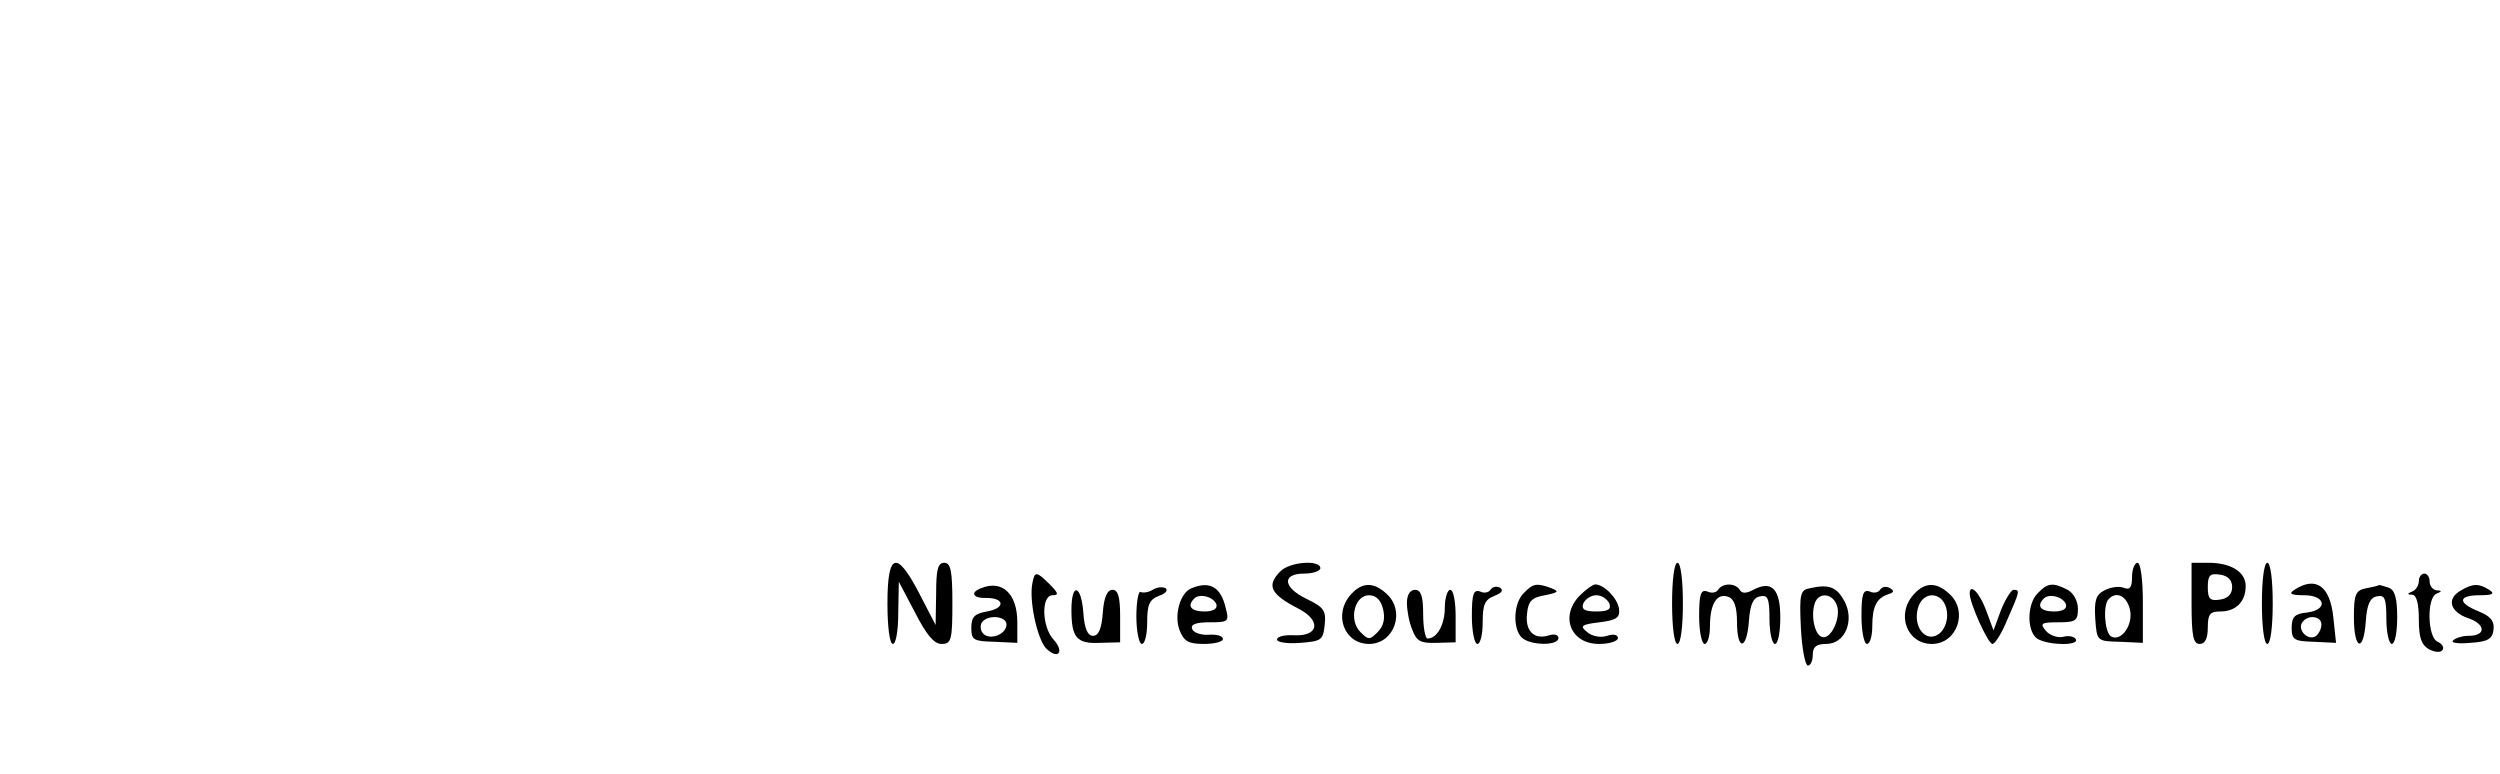 <?xml version="1.0" standalone="no"?>
<!DOCTYPE svg PUBLIC "-//W3C//DTD SVG 20010904//EN"
 "http://www.w3.org/TR/2001/REC-SVG-20010904/DTD/svg10.dtd">
<svg version="1.0" xmlns="http://www.w3.org/2000/svg"
 width="462pt" height="143pt" viewBox="0 0 462 143"
 preserveAspectRatio="xMidYMid meet">

<g transform="translate(0,143) scale(0.1,-0.1)"
fill="#000000" stroke="none">
<path d="M1640 315 c0 -43 4 -75 10 -75 6 0 10 26 10 58 l1 57 30 -57 c21 -41
35 -58 49 -58 18 0 20 7 20 75 0 60 -3 75 -15 75 -12 0 -15 -13 -15 -57 l-1
-58 -30 58 c-42 81 -59 76 -59 -18z"/>
<path d="M2366 374 c-26 -26 -18 -42 32 -68 44 -22 40 -52 -6 -50 -18 1 -32
-2 -32 -8 0 -5 19 -8 43 -6 39 3 42 5 45 33 3 27 -2 33 -33 48 -44 21 -47 47
-5 47 17 0 30 5 30 10 0 16 -57 12 -74 -6z"/>
<path d="M3090 315 c0 -43 4 -75 10 -75 6 0 10 32 10 75 0 43 -4 75 -10 75 -6
0 -10 -32 -10 -75z"/>
<path d="M3940 364 c0 -20 -4 -25 -16 -20 -8 3 -24 1 -35 -5 -16 -8 -19 -19
-17 -52 3 -42 3 -42 46 -43 l42 -2 0 74 c0 43 -4 74 -10 74 -5 0 -10 -12 -10
-26z m-4 -60 c7 -28 -16 -61 -35 -50 -12 8 -15 59 -4 69 14 15 33 6 39 -19z"/>
<path d="M4050 315 c0 -60 3 -75 15 -75 10 0 15 10 15 30 0 25 4 30 23 30 29
0 47 18 47 47 0 26 -27 43 -69 43 l-31 0 0 -75z m75 30 c0 -13 -8 -21 -22 -23
-19 -3 -23 1 -23 23 0 22 4 26 23 23 14 -2 22 -10 22 -23z"/>
<path d="M4180 315 c0 -43 4 -75 10 -75 6 0 10 32 10 75 0 43 -4 75 -10 75 -6
0 -10 -32 -10 -75z"/>
<path d="M1908 353 c-7 -32 9 -104 25 -121 22 -22 35 -7 14 16 -22 24 -23 82
-2 82 12 0 11 4 -5 20 -24 24 -28 25 -32 3z"/>
<path d="M4470 356 c0 -8 -6 -17 -12 -19 -10 -4 -10 -6 0 -6 8 -1 12 -17 12
-46 0 -34 5 -47 19 -55 12 -6 22 -6 25 -1 3 5 -1 11 -9 15 -19 7 -21 82 -2 89
10 4 10 6 0 6 -7 1 -13 8 -13 16 0 8 -4 15 -10 15 -5 0 -10 -6 -10 -14z"/>
<path d="M1813 343 c-21 -8 -15 -19 10 -18 34 0 35 -19 1 -25 -23 -4 -29 -10
-29 -30 0 -23 4 -25 43 -26 l42 -2 0 38 c0 53 -28 79 -67 63z m47 -67 c0 -18
-30 -30 -43 -17 -5 5 -6 14 -3 20 10 16 46 13 46 -3z"/>
<path d="M2130 340 c-8 -5 -18 -6 -22 -4 -4 3 -8 -18 -8 -45 0 -28 5 -51 10
-51 6 0 10 18 10 40 0 33 4 42 22 49 12 4 17 10 12 14 -6 3 -16 2 -24 -3z"/>
<path d="M2202 343 c-21 -8 -33 -50 -22 -78 8 -20 16 -25 45 -25 19 0 35 4 35
9 0 6 -12 9 -26 8 -15 -1 -29 4 -31 11 -3 8 7 12 32 12 35 0 37 1 30 27 -9 38
-29 50 -63 36z m46 -30 c2 -8 -6 -13 -22 -13 -25 0 -33 10 -19 24 10 10 36 3
41 -11z"/>
<path d="M2497 332 c-34 -37 -13 -92 33 -92 47 0 68 61 32 93 -24 22 -45 21
-65 -1z m59 -28 c4 -17 1 -31 -10 -42 -15 -15 -17 -15 -32 0 -22 22 -11 68 16
68 13 0 22 -9 26 -26z"/>
<path d="M2755 341 c-3 -6 -12 -8 -20 -4 -12 4 -15 -5 -15 -46 0 -28 5 -51 10
-51 6 0 10 18 10 40 0 33 4 42 22 49 13 5 17 10 10 15 -6 3 -13 2 -17 -3z"/>
<path d="M2816 334 c-19 -18 -21 -65 -4 -82 15 -15 68 -16 68 -1 0 6 -8 8 -17
5 -28 -9 -45 8 -41 40 2 23 9 30 33 34 25 5 27 7 12 13 -27 10 -34 9 -51 -9z"/>
<path d="M2920 330 c-38 -38 -18 -90 35 -90 19 0 35 5 35 11 0 6 -9 8 -20 4
-12 -4 -28 -1 -37 7 -14 11 -11 14 23 18 32 4 38 9 36 25 -3 20 -28 45 -44 45
-4 0 -17 -9 -28 -20z m54 -15 c4 -11 -2 -15 -24 -15 -22 0 -28 4 -24 15 4 8
14 15 24 15 10 0 20 -7 24 -15z"/>
<path d="M3175 340 c-3 -5 -12 -7 -20 -3 -12 4 -15 -5 -15 -46 0 -28 5 -51 10
-51 6 0 10 15 10 33 0 41 13 62 34 54 11 -4 16 -19 16 -47 0 -53 18 -52 22 2
2 31 8 44 21 46 14 3 17 -4 17 -42 0 -25 5 -46 10 -46 6 0 10 22 10 49 0 53
-16 69 -50 51 -13 -7 -21 -7 -25 0 -8 13 -32 13 -40 0z"/>
<path d="M3345 343 c-18 -3 -20 -10 -17 -73 2 -39 8 -70 13 -70 5 0 9 9 9 20
0 15 7 20 25 20 35 0 53 44 33 80 -14 25 -28 31 -63 23z m50 -33 c7 -23 -12
-63 -28 -57 -14 4 -21 41 -13 63 8 21 34 17 41 -6z"/>
<path d="M3475 341 c-3 -6 -12 -8 -20 -4 -12 4 -15 -5 -15 -46 0 -28 5 -51 10
-51 6 0 10 15 10 33 0 36 8 52 30 59 10 3 11 6 3 11 -7 4 -14 3 -18 -2z"/>
<path d="M3537 332 c-34 -37 -13 -92 33 -92 47 0 68 61 32 93 -24 22 -45 21
-65 -1z m61 -33 c2 -15 -4 -31 -13 -39 -24 -20 -50 9 -41 45 9 36 50 32 54 -6z"/>
<path d="M3766 334 c-19 -18 -21 -65 -4 -82 14 -14 82 -17 74 -3 -3 5 -14 7
-24 4 -10 -2 -24 3 -31 11 -12 14 -9 16 23 16 32 0 36 3 36 25 0 14 -8 29 -19
35 -27 14 -37 13 -55 -6z m52 -21 c2 -8 -6 -13 -22 -13 -25 0 -33 10 -19 24
10 10 36 3 41 -11z"/>
<path d="M4240 340 c-11 -7 -7 -10 18 -10 40 0 45 -27 5 -32 -22 -2 -28 -8
-28 -28 0 -22 4 -25 41 -26 l41 -2 -5 47 c-6 58 -32 77 -72 51z m50 -64 c0 -8
-5 -18 -11 -22 -14 -8 -33 11 -25 25 10 16 36 13 36 -3z"/>
<path d="M4373 343 c-20 -4 -23 -11 -23 -54 0 -60 18 -66 22 -7 2 31 8 44 21
46 14 3 17 -4 17 -42 0 -25 5 -46 10 -46 6 0 10 22 10 49 0 35 -4 51 -16 55
-9 3 -16 5 -17 5 -1 -1 -12 -4 -24 -6z"/>
<path d="M4548 339 c-27 -15 -21 -39 12 -51 34 -11 35 -33 2 -33 -11 0 -25 -4
-29 -9 -4 -4 10 -6 32 -4 32 2 41 7 43 24 2 16 -5 25 -27 34 -40 16 -39 30 2
30 24 0 28 3 17 10 -19 12 -30 12 -52 -1z"/>
<path d="M1980 303 c0 -52 10 -63 53 -61 l37 1 0 49 c0 35 -4 48 -14 48 -10 0
-16 -14 -18 -42 -2 -30 -8 -43 -18 -43 -10 0 -16 13 -18 43 -4 52 -22 56 -22
5z"/>
<path d="M2600 316 c0 -14 4 -36 10 -50 8 -21 15 -25 45 -24 l35 1 0 49 c0 26
-4 48 -10 48 -5 0 -10 -15 -10 -33 0 -31 -14 -57 -32 -57 -4 0 -8 20 -8 45 0
33 -4 45 -15 45 -9 0 -15 -9 -15 -24z"/>
<path d="M3640 333 c0 -18 34 -93 42 -93 5 0 18 21 28 46 23 52 23 54 11 54
-4 0 -15 -17 -23 -37 l-14 -38 -14 38 c-12 32 -30 50 -30 30z"/>
</g>
</svg>
